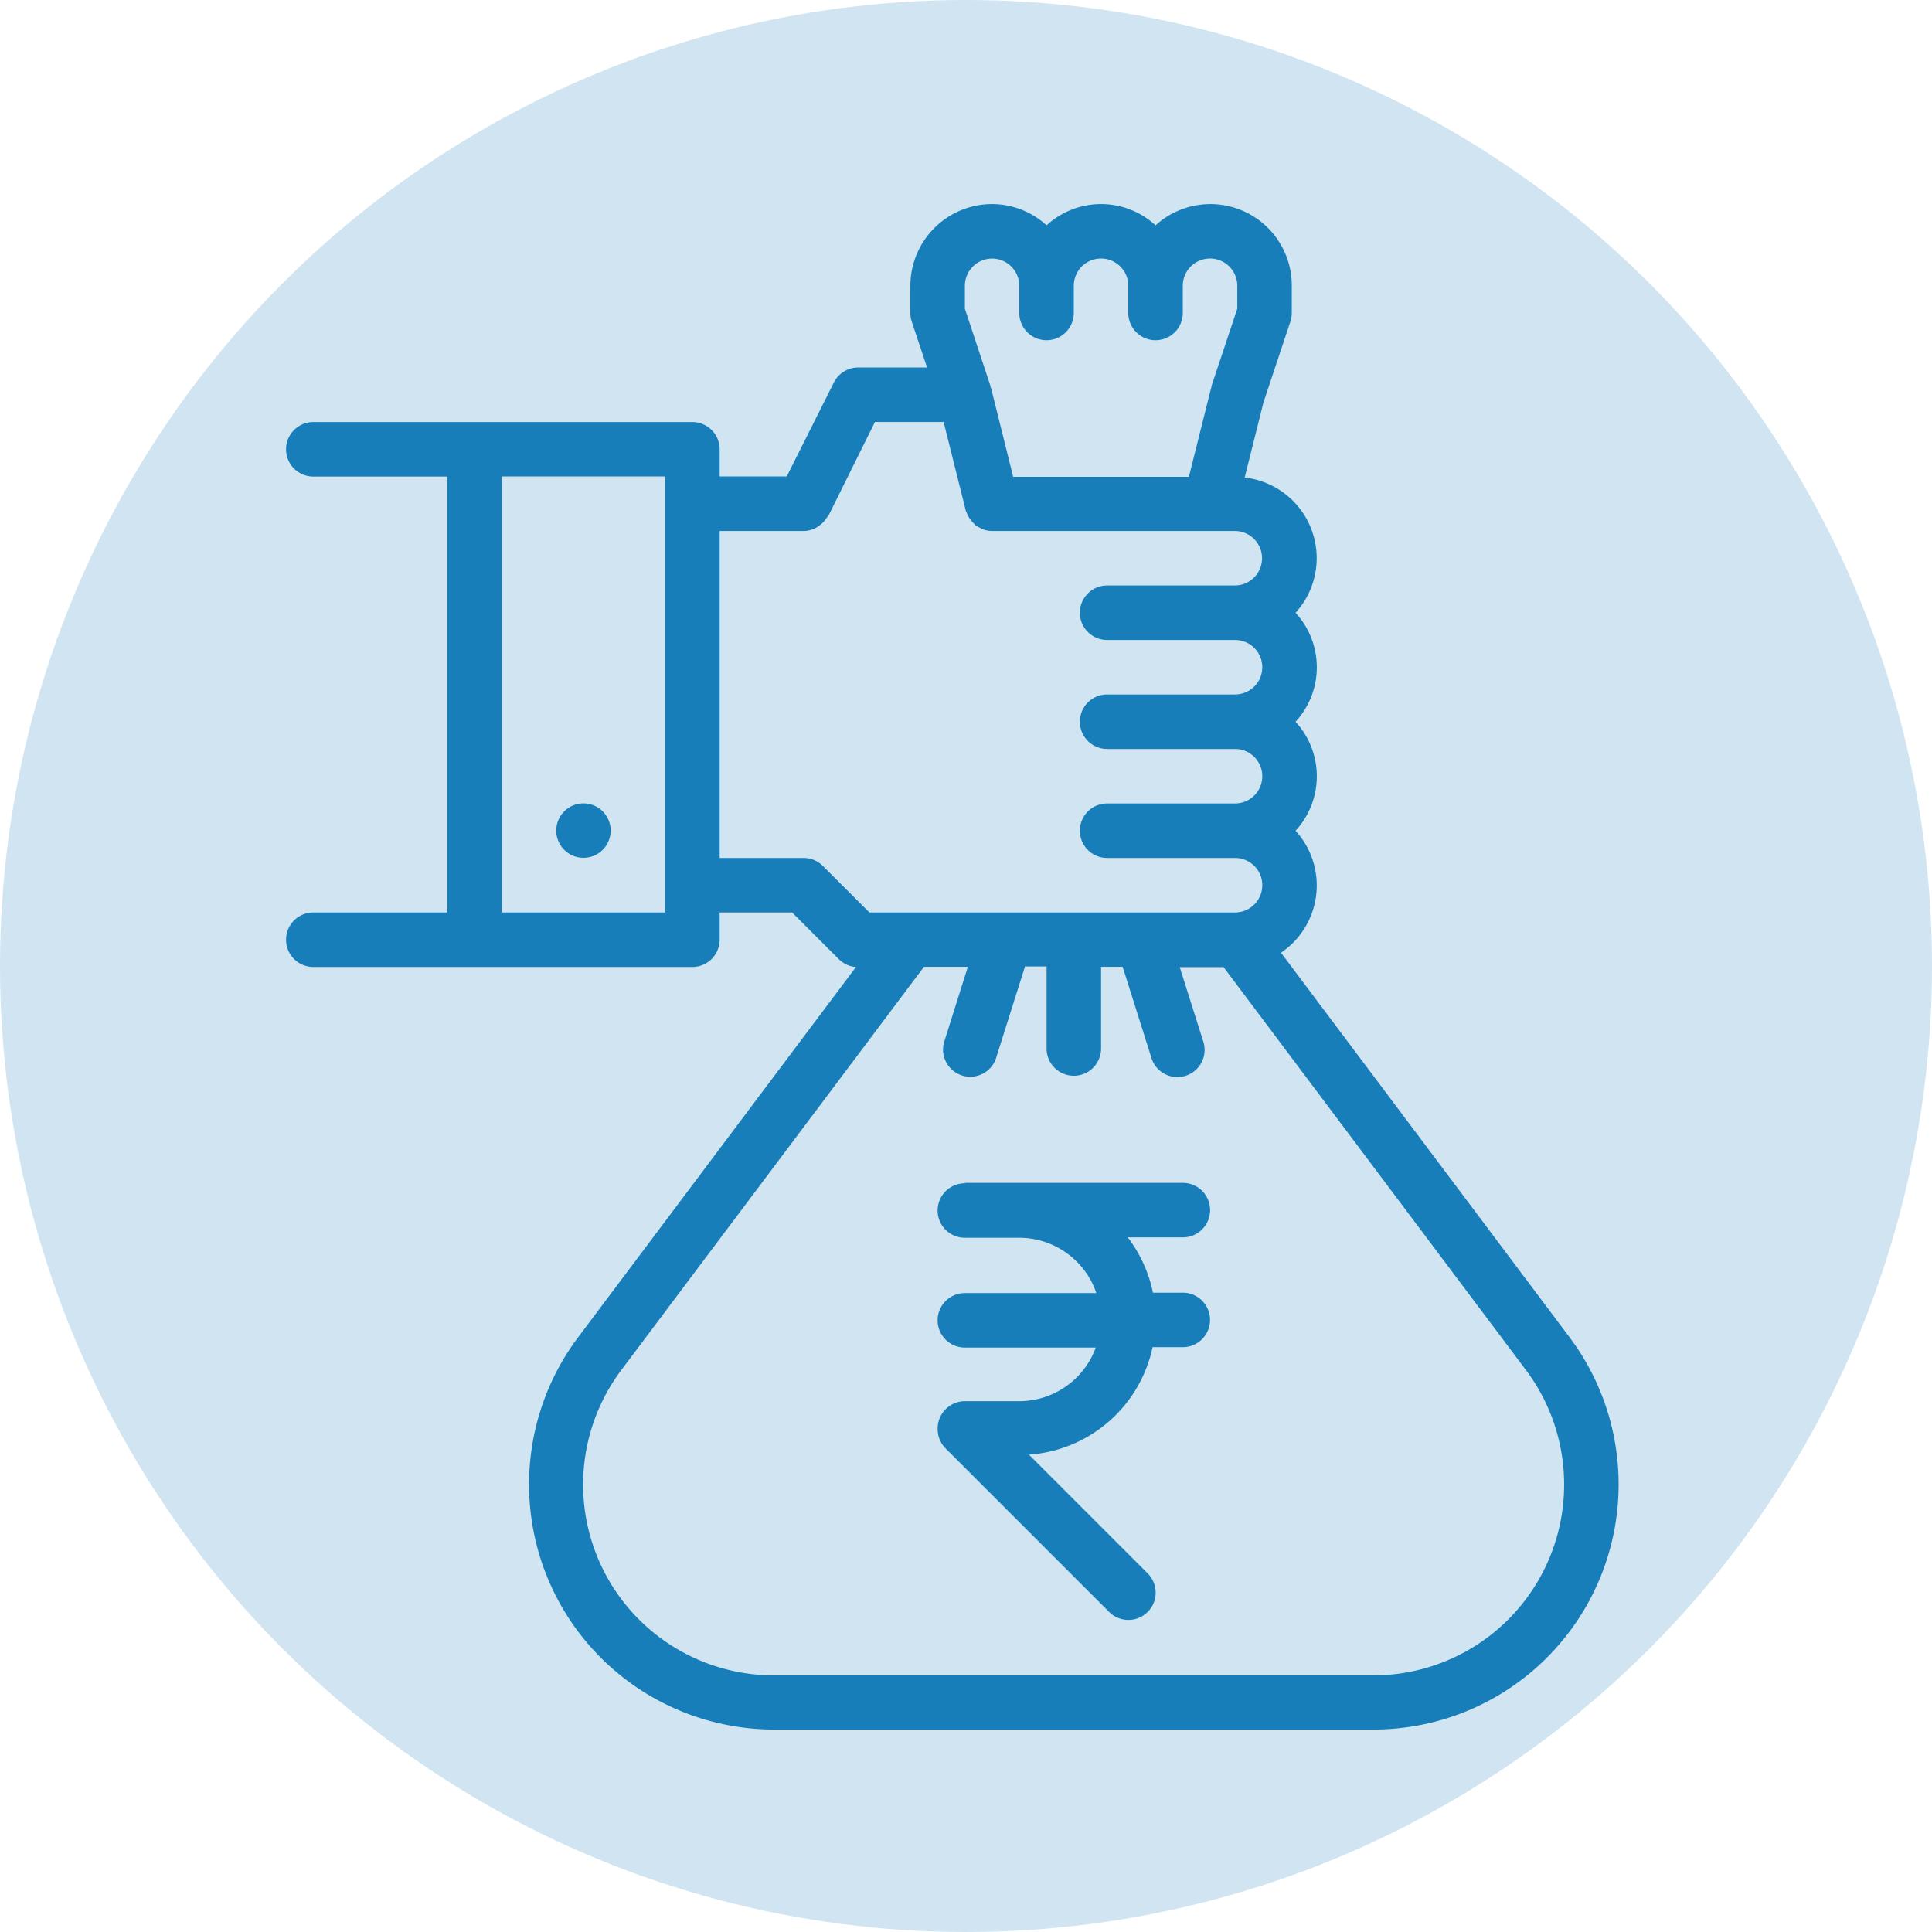 <svg xmlns="http://www.w3.org/2000/svg" width="24" height="24" viewBox="0 0 24 24">
  <g id="Group_54963" data-name="Group 54963" transform="translate(-1139 -680.791)">
    <circle id="Ellipse_4269" data-name="Ellipse 4269" cx="12" cy="12" r="12" transform="translate(1139 680.791)" fill="#177eb9" opacity="0.201"/>
    <path id="loan" d="M12.538,2a1.016,1.016,0,0,0-1.015,1.015v.338a.338.338,0,0,0,.017.107l.19.57h-.857a.339.339,0,0,0-.3.186L9.987,5.384H9.154V5.046a.339.339,0,0,0-.338-.338H4.106a.338.338,0,0,0,0,.677H5.77V10.8H4.106a.338.338,0,1,0,0,.677h4.71a.339.339,0,0,0,.338-.338V10.8h.9l.578.578a.339.339,0,0,0,.215.1L7.395,16.078A3.045,3.045,0,0,0,9.831,20.95h7.445a3.045,3.045,0,0,0,2.436-4.872L16.127,11.3a1.008,1.008,0,0,0,.181-1.515,1,1,0,0,0,0-1.354,1,1,0,0,0,0-1.354,1.008,1.008,0,0,0-.632-1.68l.233-.932.333-1a.339.339,0,0,0,.019-.107V3.015a1.011,1.011,0,0,0-1.692-.751,1,1,0,0,0-1.354,0A1.007,1.007,0,0,0,12.538,2Zm0,.677a.339.339,0,0,1,.338.338v.338a.338.338,0,1,0,.677,0V3.015a.338.338,0,1,1,.677,0v.338a.338.338,0,0,0,.677,0V3.015a.338.338,0,0,1,.677,0V3.3l-.321.962s0,.008,0,.013a.077.077,0,0,0-.005.013l-.275,1.1H12.8l-.274-1.1s-.005-.008-.007-.013,0-.009,0-.012L12.2,3.3V3.015h0A.339.339,0,0,1,12.538,2.677Zm-1.455,2.03h.853l.275,1.1c0,.009.009.018.012.026a.28.28,0,0,0,.02.046.357.357,0,0,0,.041.059.308.308,0,0,0,.032.034c.006.005.01.013.016.019h0a.306.306,0,0,0,.046.025.242.242,0,0,0,.037.02.3.3,0,0,0,.12.025h3.018a.338.338,0,0,1,0,.677H13.967a.338.338,0,1,0,0,.677h1.589a.338.338,0,1,1,0,.677H13.967a.338.338,0,1,0,0,.677h1.589a.338.338,0,1,1,0,.677H13.967a.338.338,0,1,0,0,.677h1.589a.338.338,0,1,1,0,.677H11.014l-.578-.578a.355.355,0,0,0-.111-.074.338.338,0,0,0-.128-.025H9.154V6.061H10.2a.33.33,0,0,0,.16-.045.31.31,0,0,0,.034-.024.333.333,0,0,0,.093-.1c0-.007.012-.008.016-.016Zm-4.636.677h2.03V10.8H6.447ZM7.462,9.445a.338.338,0,1,0,.338.338A.338.338,0,0,0,7.462,9.445Zm4.23,2.03h.545l-.288.913a.338.338,0,1,0,.645.2l.353-1.117h.268V12.49a.338.338,0,0,0,.677,0V11.475h.268l.353,1.117a.338.338,0,1,0,.645-.2l-.289-.913h.545l3.757,5.007a2.37,2.37,0,0,1-1.894,3.791H9.831a2.37,2.37,0,0,1-1.9-3.791Zm.508,2.689a.338.338,0,1,0,0,.677h.677a1.013,1.013,0,0,1,.956.687H12.2a.338.338,0,1,0,0,.677h1.626a1.013,1.013,0,0,1-.949.666H12.2a.339.339,0,0,0-.338.338.015.015,0,0,0,0,.005.334.334,0,0,0,.1.245l2.03,2.03a.338.338,0,1,0,.479-.479l-1.475-1.475A1.69,1.69,0,0,0,14.532,16.2h.375a.338.338,0,1,0,0-.677h-.371a1.679,1.679,0,0,0-.313-.687h.685a.338.338,0,1,0,0-.677H12.2Z" transform="translate(1138.786 681.326)" fill="#177eb9"/>
  </g>
</svg>
